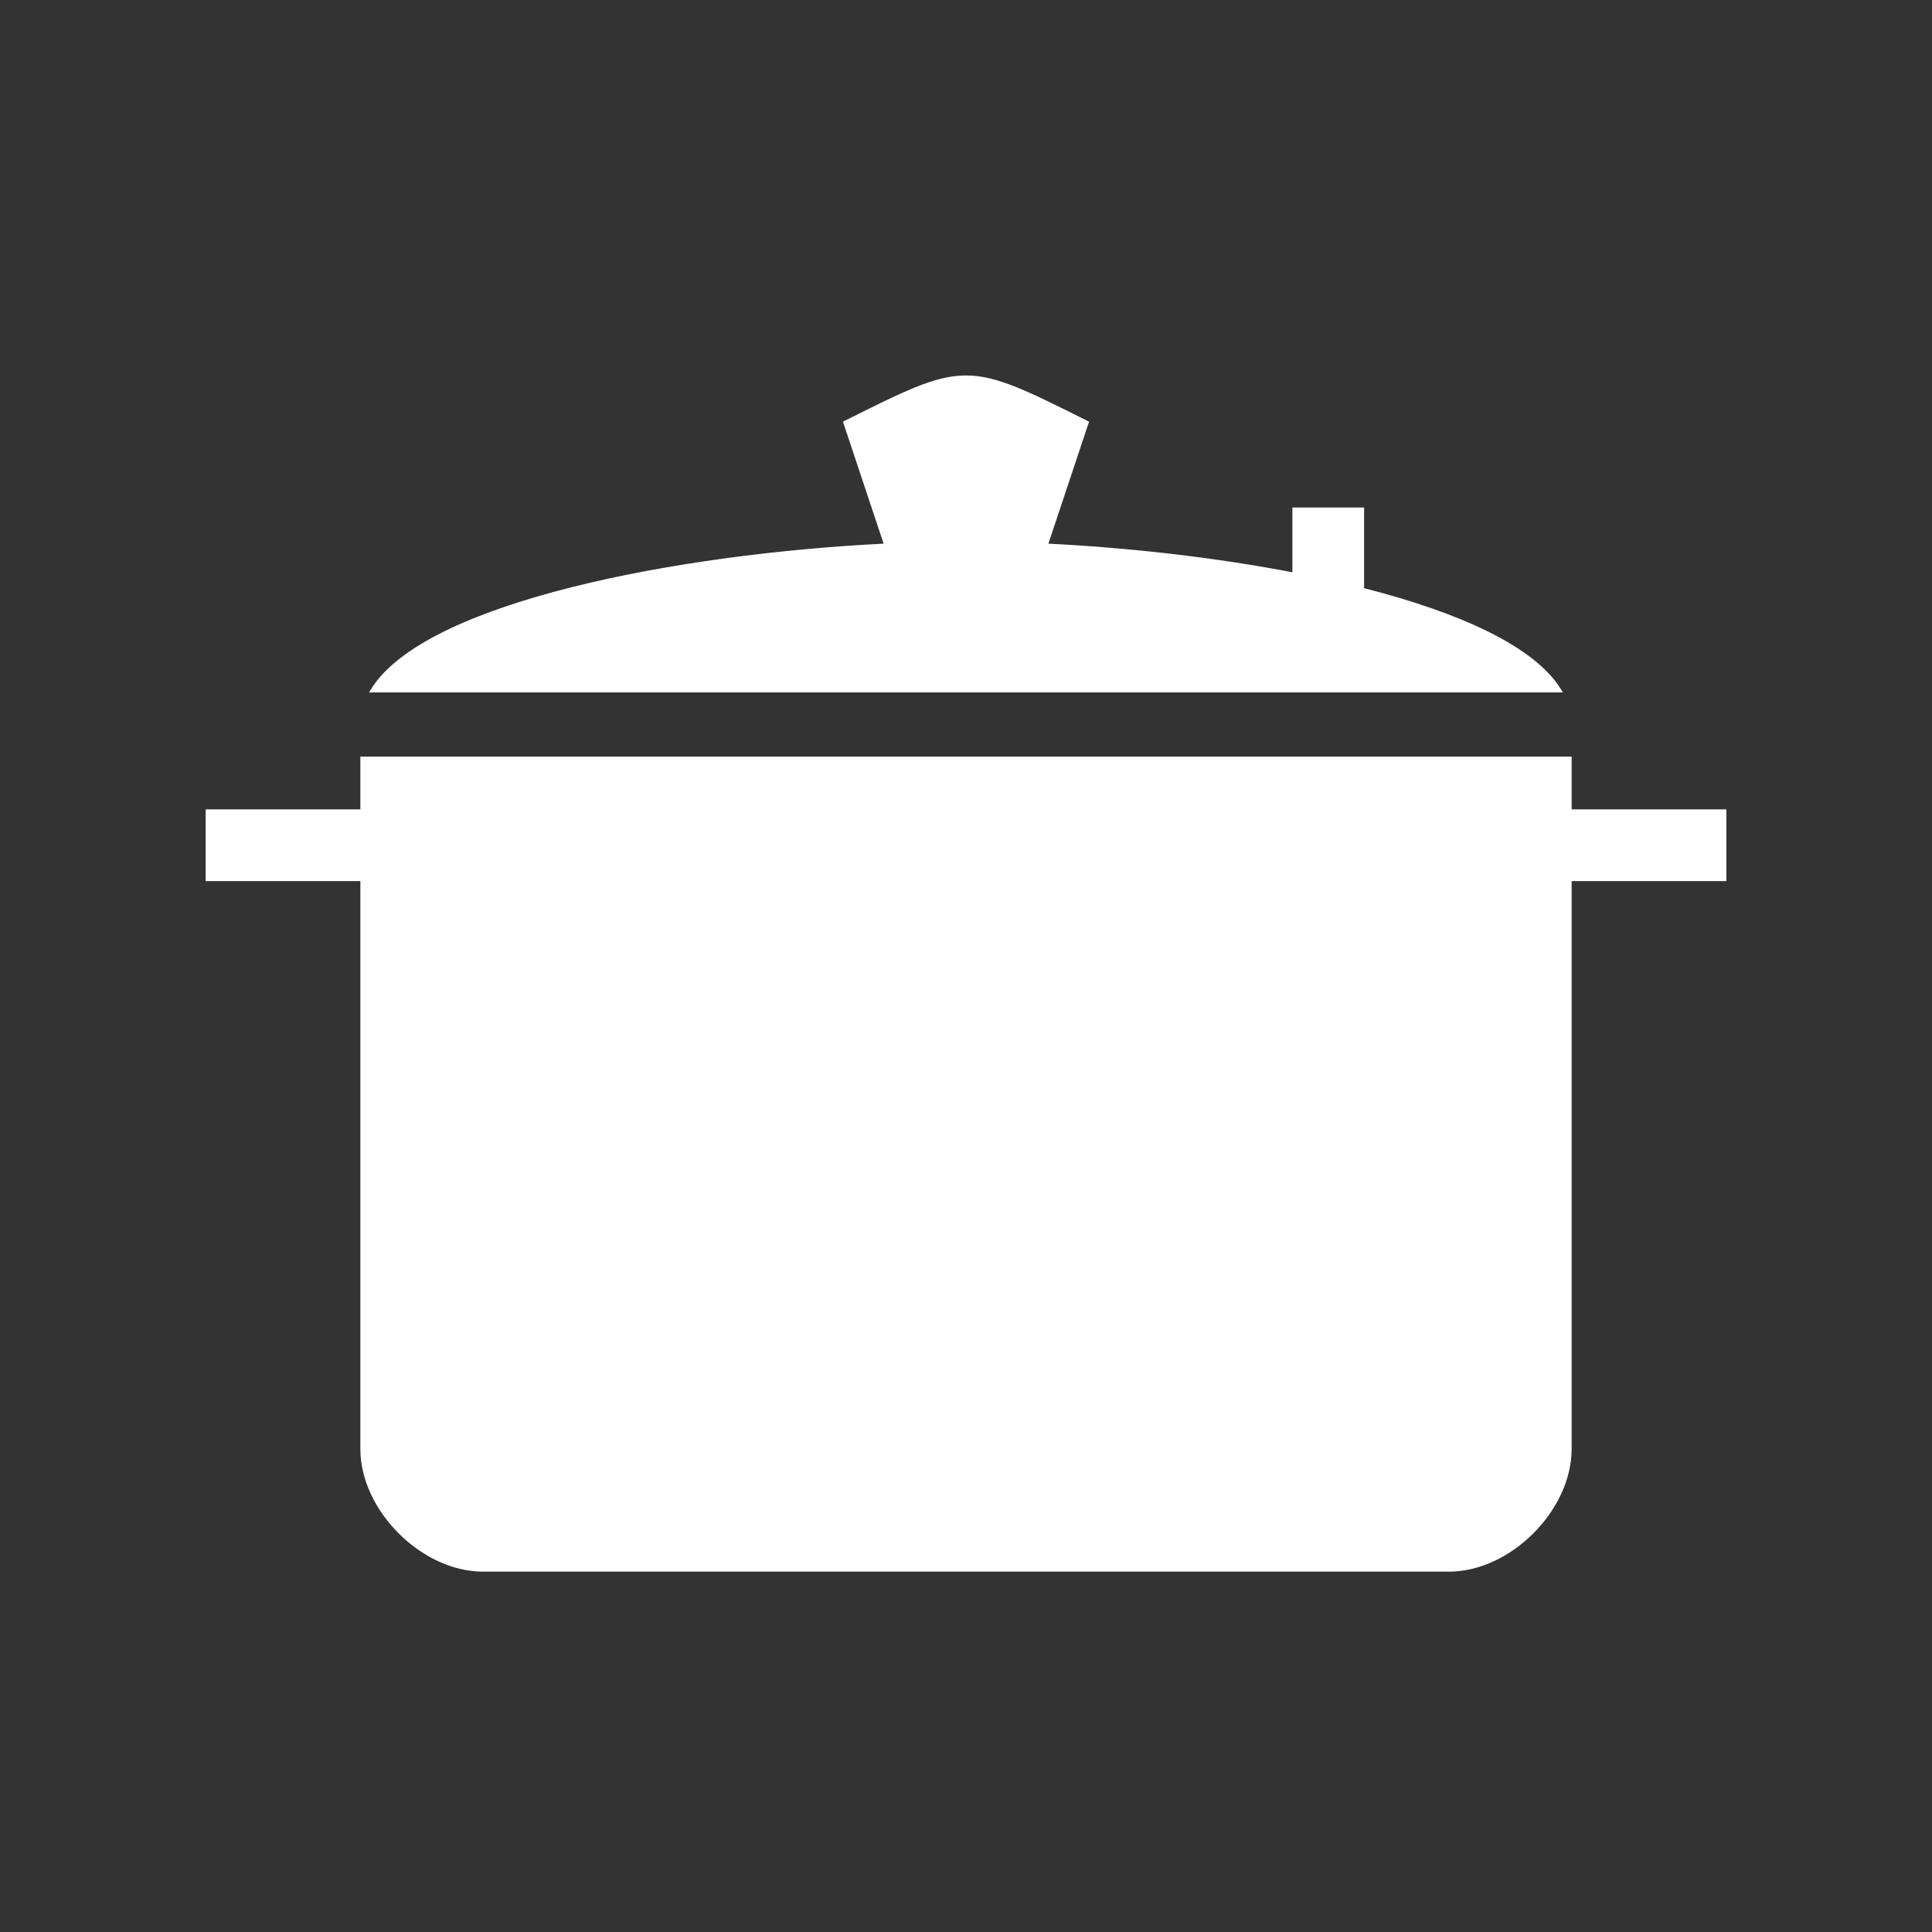 <!DOCTYPE svg PUBLIC "-//W3C//DTD SVG 1.1//EN" "http://www.w3.org/Graphics/SVG/1.1/DTD/svg11.dtd">

<!-- Uploaded to: SVG Repo, www.svgrepo.com, Transformed by: SVG Repo Mixer Tools -->
<svg width="800px" height="800px" viewBox="0 0 512 512" xmlns="http://www.w3.org/2000/svg" fill="#ffffff" stroke="#ffffff">

<rect x="0" y="0" width="512" height="512" fill="#333333" stroke="none"/>

<g id="SVGRepo_bgCarrier" stroke-width="0"/>

<g id="SVGRepo_tracerCarrier" stroke-linecap="round" stroke-linejoin="round"/>

<g id="SVGRepo_iconCarrier">

<path fill="#ffffff" d="M256 100c-8 0-16 4-32 12l10.848 32.543C179.665 147.226 112.76 160.04 98.68 183h314.625c-7.012-11.422-27.093-20.334-52.305-26.738V135h-18v17.266c-21.203-4.107-44.4-6.68-65.848-7.723L288 112c-16-8-24-12-32-12zM96 201v14H55v18h41v151c0 16 16 32 32 32h256c16 0 32-16 32-32V233h41v-18h-41v-14H96z"/>

</g>

</svg>